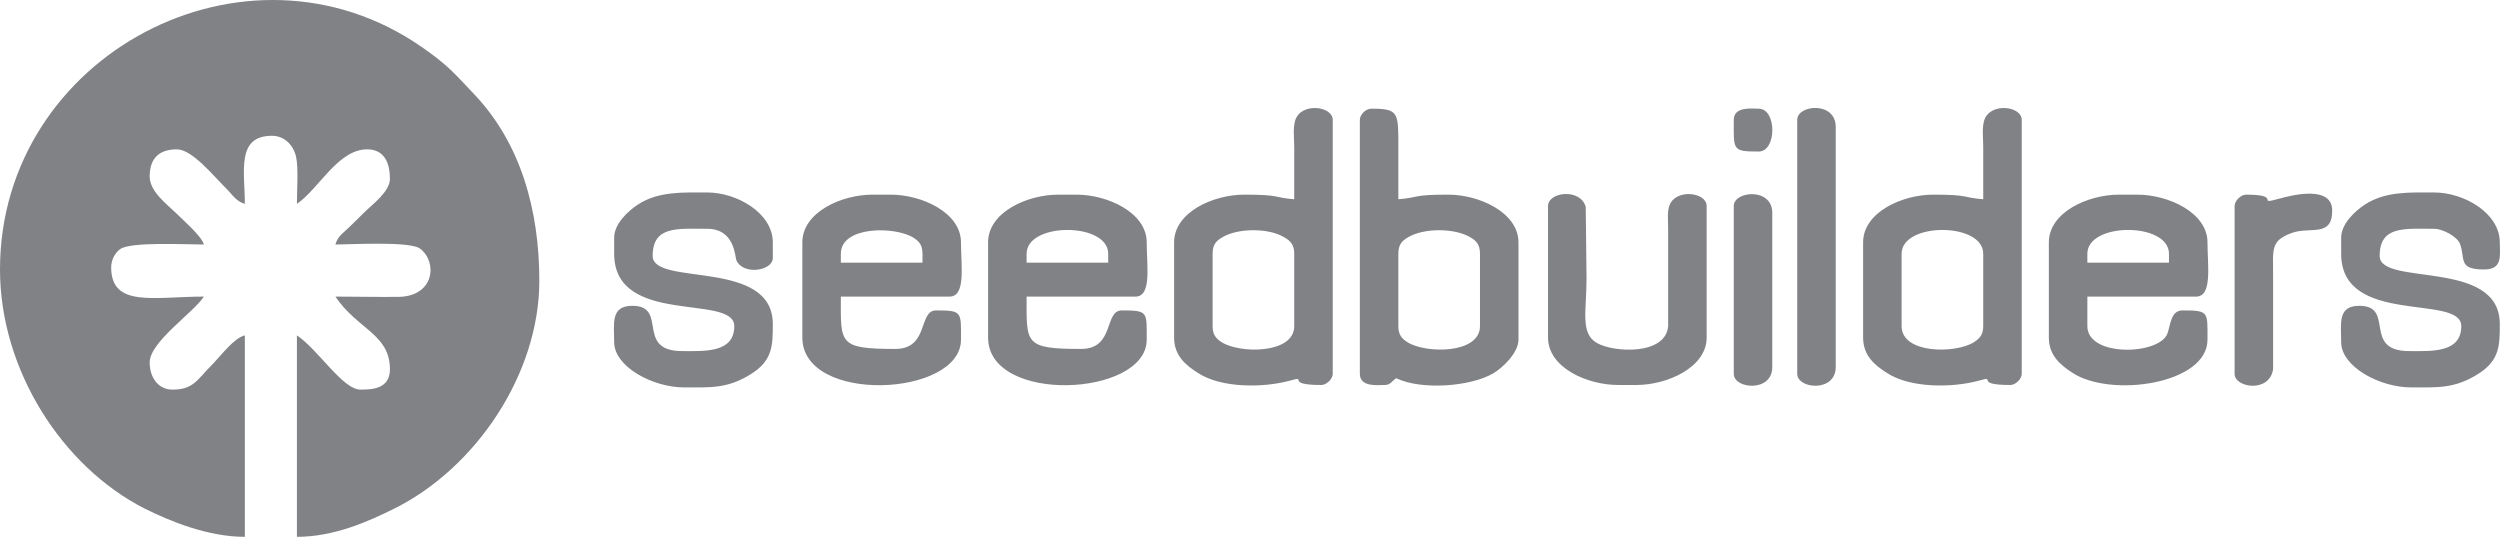 <svg width="200" height="43" viewBox="0 0 200 43" fill="none" xmlns="http://www.w3.org/2000/svg">
<path fill-rule="evenodd" clip-rule="evenodd" d="M0 21.558C0 29.606 4.989 37.328 11.54 40.669C13.579 41.688 16.616 42.947 19.588 42.947V26.829C18.721 27.046 17.723 28.391 17.094 29.042C15.727 30.408 15.51 31.168 13.775 31.168C12.733 31.168 11.974 30.278 11.974 28.998C11.974 27.35 15.445 25.05 16.313 23.727C12.343 23.727 8.894 24.638 8.894 21.384C8.894 20.755 9.241 20.191 9.61 19.931C10.434 19.323 14.859 19.562 16.313 19.562C16.139 18.89 14.577 17.545 14.013 16.981C13.319 16.308 11.974 15.31 11.974 14.117C11.974 12.599 12.799 11.948 14.143 11.948C15.38 11.948 17.029 14.03 18.178 15.159C18.634 15.636 18.916 16.113 19.588 16.308C19.588 13.77 18.872 10.863 21.758 10.863C22.777 10.863 23.493 11.644 23.688 12.555C23.883 13.423 23.753 15.332 23.753 16.308C25.489 15.137 27.029 11.948 29.372 11.948C30.803 11.948 31.194 13.119 31.194 14.312C31.194 15.332 29.762 16.373 29.155 16.981L27.962 18.152C27.506 18.608 27.007 18.89 26.834 19.562C28.005 19.562 32.799 19.28 33.602 19.887C35.012 20.95 34.773 23.684 31.91 23.749C30.239 23.77 28.526 23.727 26.834 23.727C28.591 26.352 31.194 26.721 31.194 29.541C31.194 31.124 29.762 31.168 28.829 31.168C27.419 31.168 25.445 27.957 23.753 26.829V42.947C26.703 42.947 29.437 41.732 31.497 40.712C38.114 37.437 43.146 29.866 43.146 22.469C43.146 16.829 41.671 11.471 37.94 7.544C36.422 5.961 35.944 5.288 33.754 3.77C19.675 -6.013 0 4.421 0 21.558ZM152.129 26.091V20.3C152.129 17.762 158.659 17.762 158.659 20.3V26.091C158.659 26.786 158.355 27.089 157.921 27.371C156.468 28.304 152.129 28.326 152.129 26.091ZM158.659 15.939C156.945 15.809 157.618 15.571 154.667 15.571C152.173 15.571 149.049 16.981 149.049 19.389V27.003C149.049 28.456 149.982 29.215 150.936 29.823C152.802 31.059 156.164 31.037 158.312 30.452C159.874 30.018 157.791 30.799 160.828 30.799C161.24 30.799 161.739 30.322 161.739 29.909V9.584C161.739 8.477 159.158 8.152 158.724 9.67C158.55 10.299 158.659 11.102 158.659 11.774V15.939ZM97.009 26.091V20.3C97.009 19.584 97.291 19.28 97.725 19.02C98.983 18.217 101.564 18.217 102.801 19.02C103.235 19.28 103.538 19.584 103.538 20.3V26.091C103.538 28.326 99.178 28.304 97.725 27.371C97.291 27.089 97.009 26.786 97.009 26.091ZM103.538 15.939C101.846 15.809 102.497 15.571 99.547 15.571C97.052 15.571 93.928 16.981 93.928 19.389V27.003C93.928 28.456 94.861 29.215 95.816 29.823C97.681 31.059 101.044 31.037 103.191 30.452C104.753 30.018 102.671 30.799 105.707 30.799C106.12 30.799 106.619 30.322 106.619 29.909V9.584C106.619 8.477 104.037 8.152 103.603 9.67C103.43 10.299 103.538 11.102 103.538 11.774V15.939ZM111.868 26.091V20.3C111.868 19.584 112.15 19.28 112.584 19.02C113.842 18.217 116.424 18.217 117.682 19.02C118.116 19.28 118.398 19.584 118.398 20.3V26.091C118.398 28.326 114.059 28.304 112.584 27.371C112.15 27.089 111.868 26.786 111.868 26.091ZM108.788 9.584V29.909C108.788 30.994 110.241 30.799 110.784 30.799C111.217 30.799 111.326 30.517 111.695 30.256C113.712 31.233 117.66 30.929 119.461 29.866C120.176 29.454 121.478 28.239 121.478 27.176V19.389C121.478 17.002 118.333 15.571 115.86 15.571C112.909 15.571 113.56 15.809 111.868 15.939V11.774C111.868 8.998 111.912 8.694 109.699 8.694C109.265 8.694 108.788 9.171 108.788 9.584ZM82.128 20.3C82.128 17.762 88.657 17.762 88.657 20.3V21.015H82.128V20.3ZM79.047 19.389V27.003C79.047 32.361 91.737 31.753 91.737 27.176C91.737 24.942 91.868 24.833 89.742 24.833C88.31 24.833 89.2 27.914 86.488 27.914C81.911 27.914 82.128 27.48 82.128 23.727H90.848C92.15 23.727 91.737 21.232 91.737 19.389C91.737 17.002 88.592 15.571 86.119 15.571H84.666C82.171 15.571 79.047 16.981 79.047 19.389ZM67.268 20.3C67.268 18.065 71.607 18.087 73.082 19.02C73.906 19.54 73.798 20.039 73.798 21.015H67.268V20.3ZM64.188 19.389V27.003C64.188 32.361 76.878 31.753 76.878 27.176C76.878 24.942 77.008 24.833 74.882 24.833C73.451 24.833 74.34 27.914 71.629 27.914C67.03 27.914 67.268 27.48 67.268 23.727H75.967C77.29 23.727 76.878 21.232 76.878 19.389C76.878 17.002 73.733 15.571 71.26 15.571H69.806C67.312 15.571 64.188 16.981 64.188 19.389ZM166.989 20.3C166.989 17.762 173.518 17.762 173.518 20.3V21.015H166.989V20.3ZM163.908 19.389V27.003C163.908 28.456 164.863 29.215 165.796 29.823C168.854 31.84 176.599 30.734 176.599 27.176C176.599 24.942 176.729 24.833 174.603 24.833C173.627 24.833 173.648 26.048 173.388 26.699C172.716 28.413 166.989 28.586 166.989 26.091V23.727H175.687C177.011 23.727 176.599 21.232 176.599 19.389C176.599 17.002 173.453 15.571 170.98 15.571H169.527C167.032 15.571 163.908 16.981 163.908 19.389ZM187.293 19.02V20.3C187.293 26.135 196.903 23.467 196.903 26.091C196.903 28.261 194.473 28.087 192.738 28.087C188.942 28.087 191.653 24.465 188.746 24.465C186.989 24.465 187.293 25.875 187.293 27.371C187.293 29.324 190.352 30.994 192.911 30.994C194.994 30.994 196.36 31.102 198.226 29.931C199.983 28.846 199.983 27.61 199.983 25.918C199.983 20.647 190.373 22.946 190.373 20.473C190.373 18.044 192.369 18.304 194.733 18.304C195.428 18.304 196.577 18.933 196.794 19.497C197.25 20.69 196.599 21.558 198.725 21.558C200.243 21.558 199.983 20.43 199.983 19.389C199.983 17.046 197.12 15.397 194.733 15.397C192.803 15.397 190.829 15.289 189.18 16.373C188.421 16.872 187.293 17.892 187.293 19.02ZM49.133 19.02V20.3C49.133 26.135 58.743 23.467 58.743 26.091C58.743 28.261 56.314 28.087 54.578 28.087C50.782 28.087 53.494 24.465 50.587 24.465C48.83 24.465 49.133 25.875 49.133 27.371C49.133 29.324 52.192 30.994 54.752 30.994C56.834 30.994 58.201 31.102 60.066 29.931C61.824 28.846 61.824 27.61 61.824 25.918C61.824 20.647 52.214 22.946 52.214 20.473C52.214 18.044 54.209 18.304 56.574 18.304C58.808 18.304 58.787 20.56 58.917 20.842C59.502 22.057 61.824 21.645 61.824 20.647V19.389C61.824 17.046 58.96 15.397 56.574 15.397C54.643 15.397 52.669 15.289 51.021 16.373C50.261 16.872 49.133 17.892 49.133 19.02ZM123.842 16.482V27.003C123.842 29.41 126.966 30.799 129.461 30.799H130.914C133.387 30.799 136.533 29.389 136.533 27.003V16.482C136.533 15.375 134.081 15.072 133.561 16.417C133.365 16.916 133.452 17.675 133.452 18.304V26.091C133.257 28.434 129.114 28.217 127.747 27.436C126.402 26.655 126.923 24.898 126.923 22.295L126.858 16.547C126.424 15.028 123.842 15.354 123.842 16.482ZM143.778 9.584V29.909C143.778 31.124 146.858 31.406 146.858 29.367V10.148C146.858 8.087 143.778 8.369 143.778 9.584ZM178.768 16.482V29.909C178.768 31.037 181.588 31.45 181.848 29.519V22.1C181.848 19.931 181.631 19.28 183.302 18.651C184.777 18.087 186.577 19.041 186.577 16.851C186.577 14.833 183.475 15.571 182.325 15.896C180.351 16.438 182.694 15.571 179.679 15.571C179.267 15.571 178.768 16.07 178.768 16.482ZM138.702 16.482V29.909C138.702 31.124 141.782 31.406 141.782 29.367V17.024C141.782 14.985 138.702 15.267 138.702 16.482ZM138.702 9.584C138.702 12.013 138.55 12.122 140.697 12.122C142.151 12.122 142.151 8.694 140.697 8.694C140.155 8.694 138.702 8.499 138.702 9.584Z" fill="#808285"/>
</svg>
